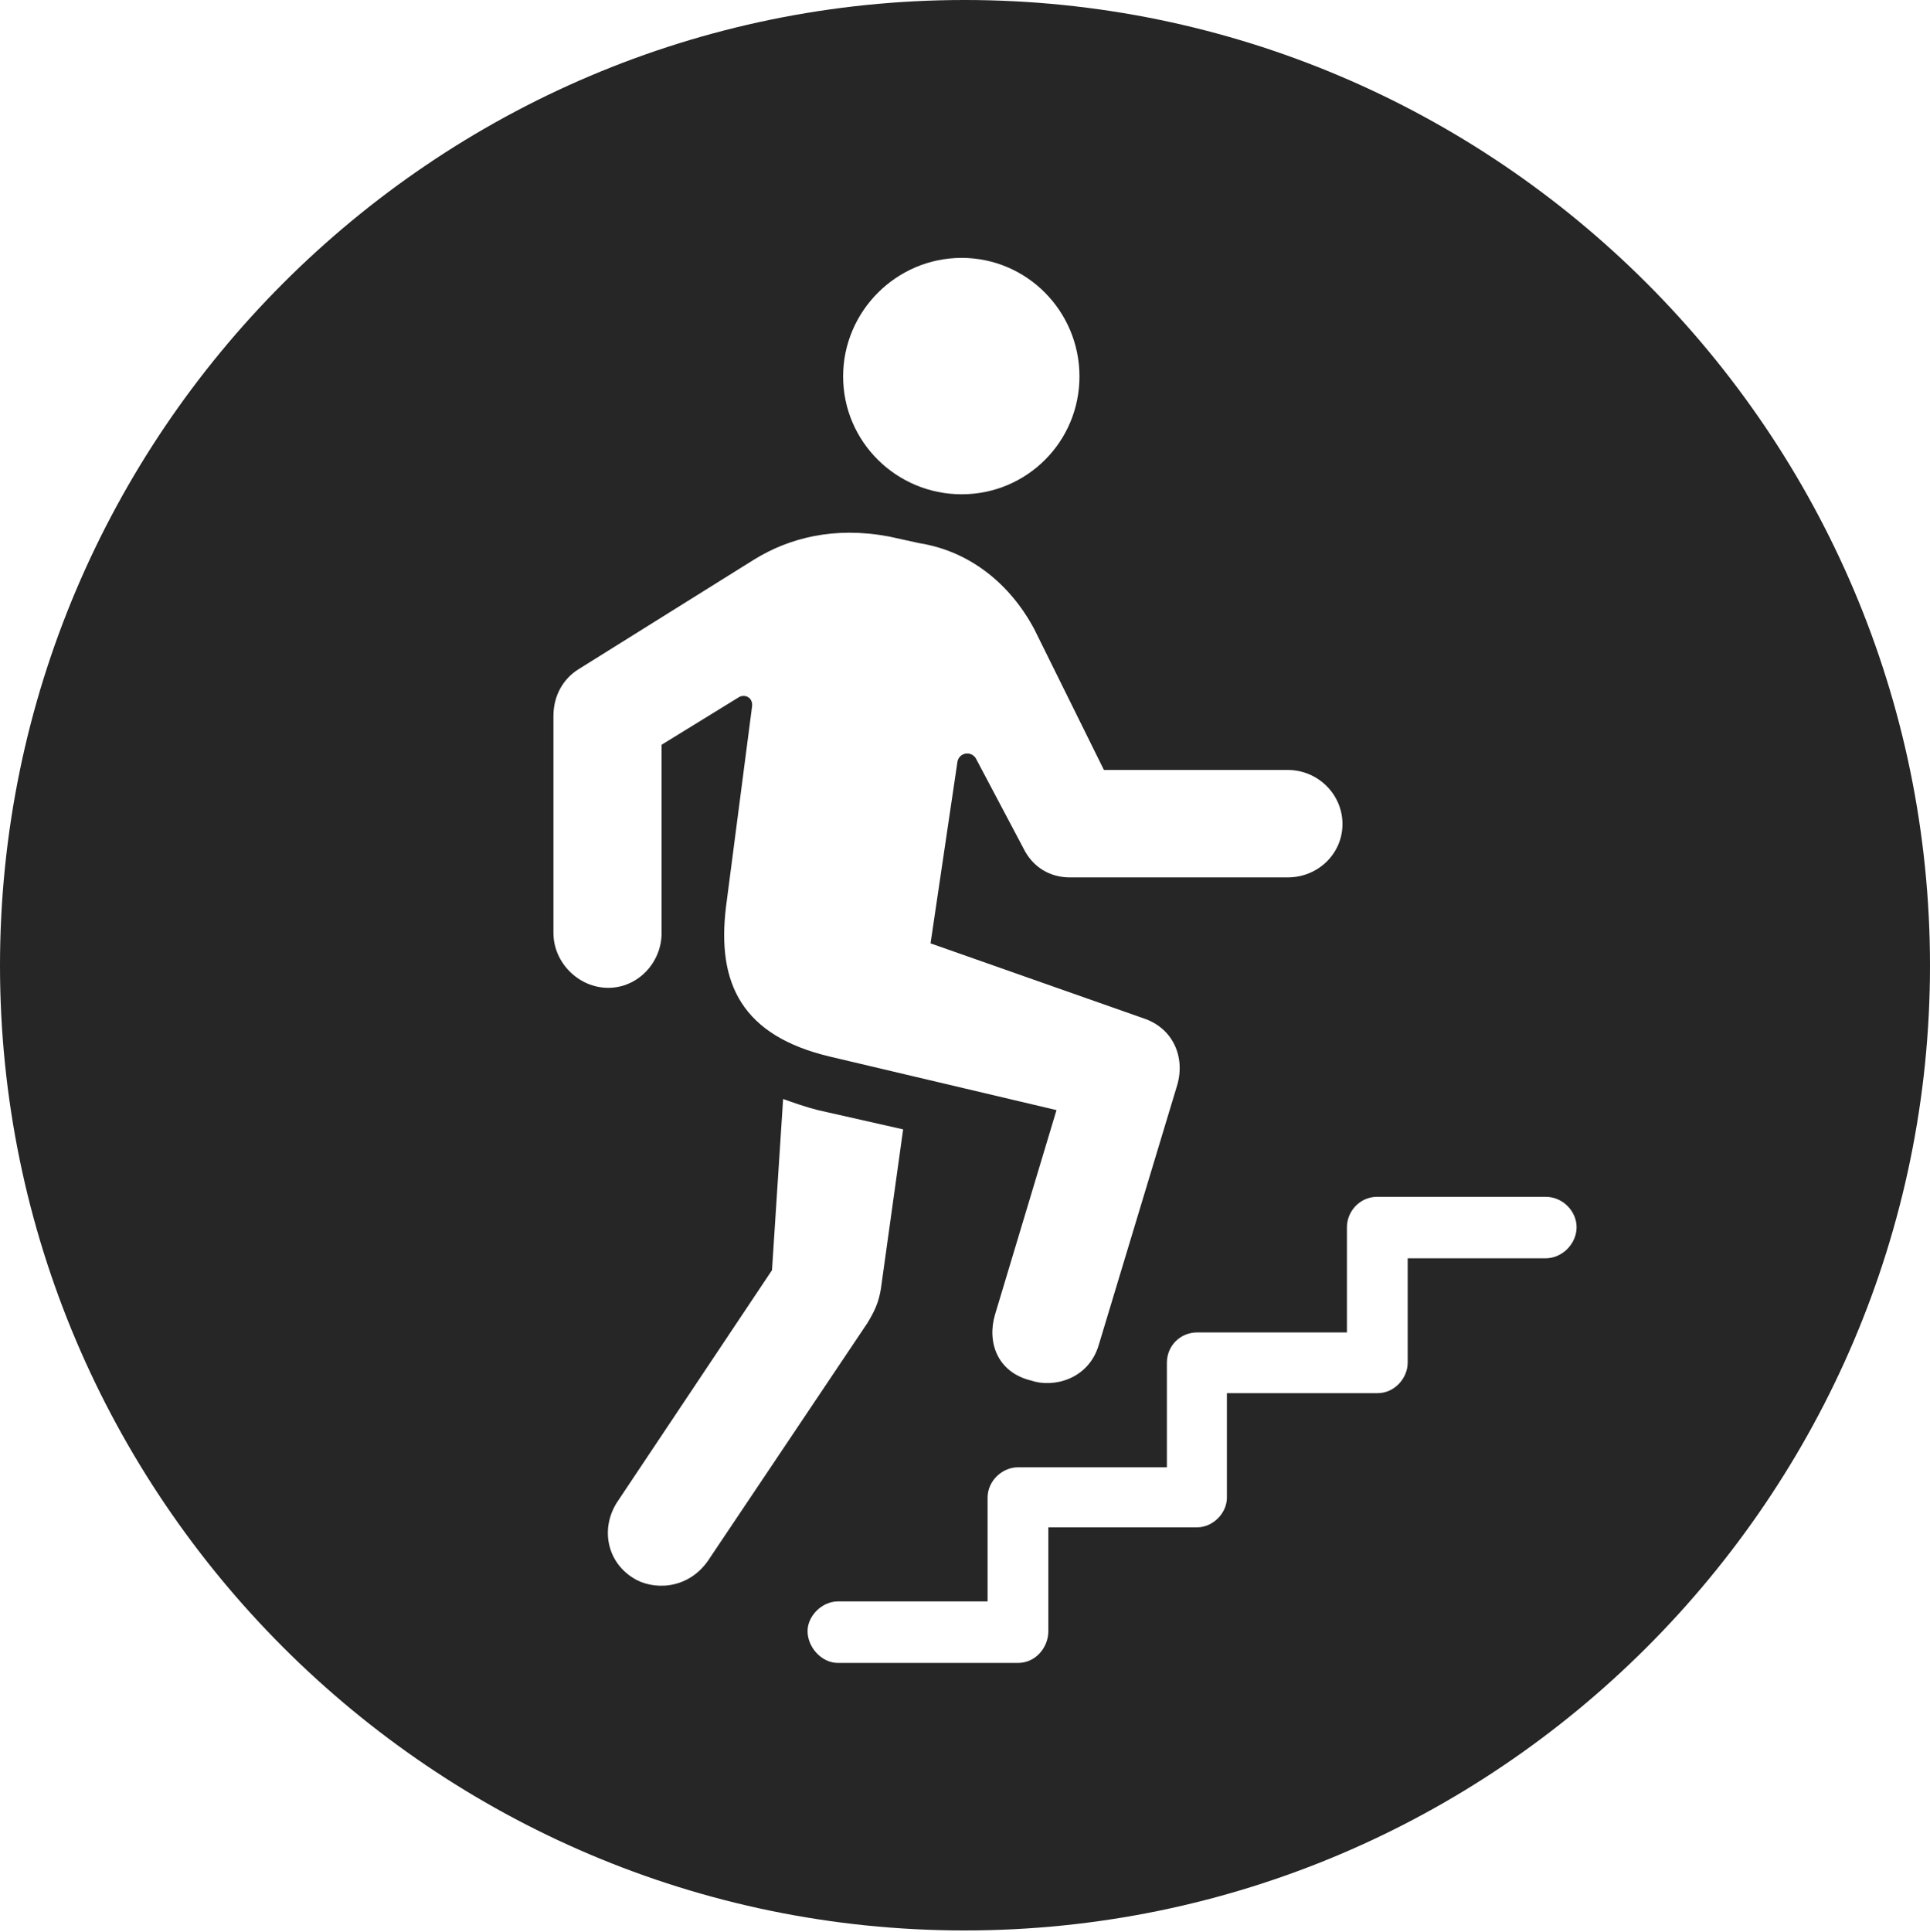 <?xml version="1.0" encoding="UTF-8"?>
<!--Generator: Apple Native CoreSVG 326-->
<!DOCTYPE svg
PUBLIC "-//W3C//DTD SVG 1.1//EN"
       "http://www.w3.org/Graphics/SVG/1.1/DTD/svg11.dtd">
<svg version="1.1" xmlns="http://www.w3.org/2000/svg" xmlns:xlink="http://www.w3.org/1999/xlink" viewBox="0 0 651.25 651.75">
 <g>
  <rect height="651.75" opacity="0" width="651.25" x="0" y="0"/>
  <path d="M651.25 325.75C651.25 505 505 651.25 325.5 651.25C146.25 651.25 0 505 0 325.75C0 146.25 146.25 0 325.5 0C505 0 651.25 146.25 651.25 325.75ZM464.75 403.75C458.75 403.75 454.5 408.75 454.5 414L454.5 449.5L404 449.5C398.25 449.5 393.75 454 393.75 459.75L393.75 495L343.5 495C338.25 495 333.25 499.5 333.25 505.25L333.25 540.25L282.75 540.25C277.25 540.25 272.5 545.25 272.5 550.25C272.5 555.75 277.25 561 282.75 561L343.5 561C349.5 561 353.75 555.75 353.75 550.25L353.75 515.25L404 515.25C409.25 515.25 414 510.5 414 505.25L414 470L464.75 470C470.75 470 475 464.75 475 459.75L475 424.5L521.5 424.5C527.25 424.5 532 419.5 532 414C532 408.75 527.5 403.75 521.5 403.75ZM260.5 428.5L208.25 506.75C202.75 515.25 204.5 526.5 213.5 532.25C220 536.5 231.75 536.5 238.75 526.75L292.75 446.25C295 442.5 296.5 439.5 297.25 434.75L304.75 381L276 374.5C272 373.5 267.75 372 264.25 370.75ZM254.5 188.75L195.25 225.75C190 229 186.75 234.75 186.75 241.5L186.75 314.75C186.75 324.75 195.25 333.25 205.25 333.25C215.25 333.25 223.25 324.75 223.25 314.75L223.25 251.25L249.25 235.25C251.25 234 254.25 235.25 253.75 238.5L245 305.75C241.75 332 250.5 349.5 280.25 356.5L356.5 374.5L335.75 443.5C333 452.75 336.5 463 348 465.75C355.25 468.25 367.25 465.5 370.75 453.75L397.25 366C400 356.5 395.75 346.75 385.75 343.5L314 318.25L323 257.5C323.25 253.75 328 253 329.5 256.25L345.25 286C348.5 292.75 354.5 296 361 296L434.5 296C444.75 296 453 288 453 278C453 268 444.75 259.75 434.5 259.75L372.5 259.75L349 212.25C341 197.25 327.5 186 310.25 183.25L300 181C281.5 177.5 266.25 181.5 254.5 188.75ZM284.5 127C284.5 149 302.5 166.75 324.5 166.75C346.5 166.75 364.25 149 364.25 127C364.25 105 346.5 87 324.5 87C302.5 87 284.5 105 284.5 127Z" fill="black" fill-opacity="0.85"/>
 </g>
</svg>
